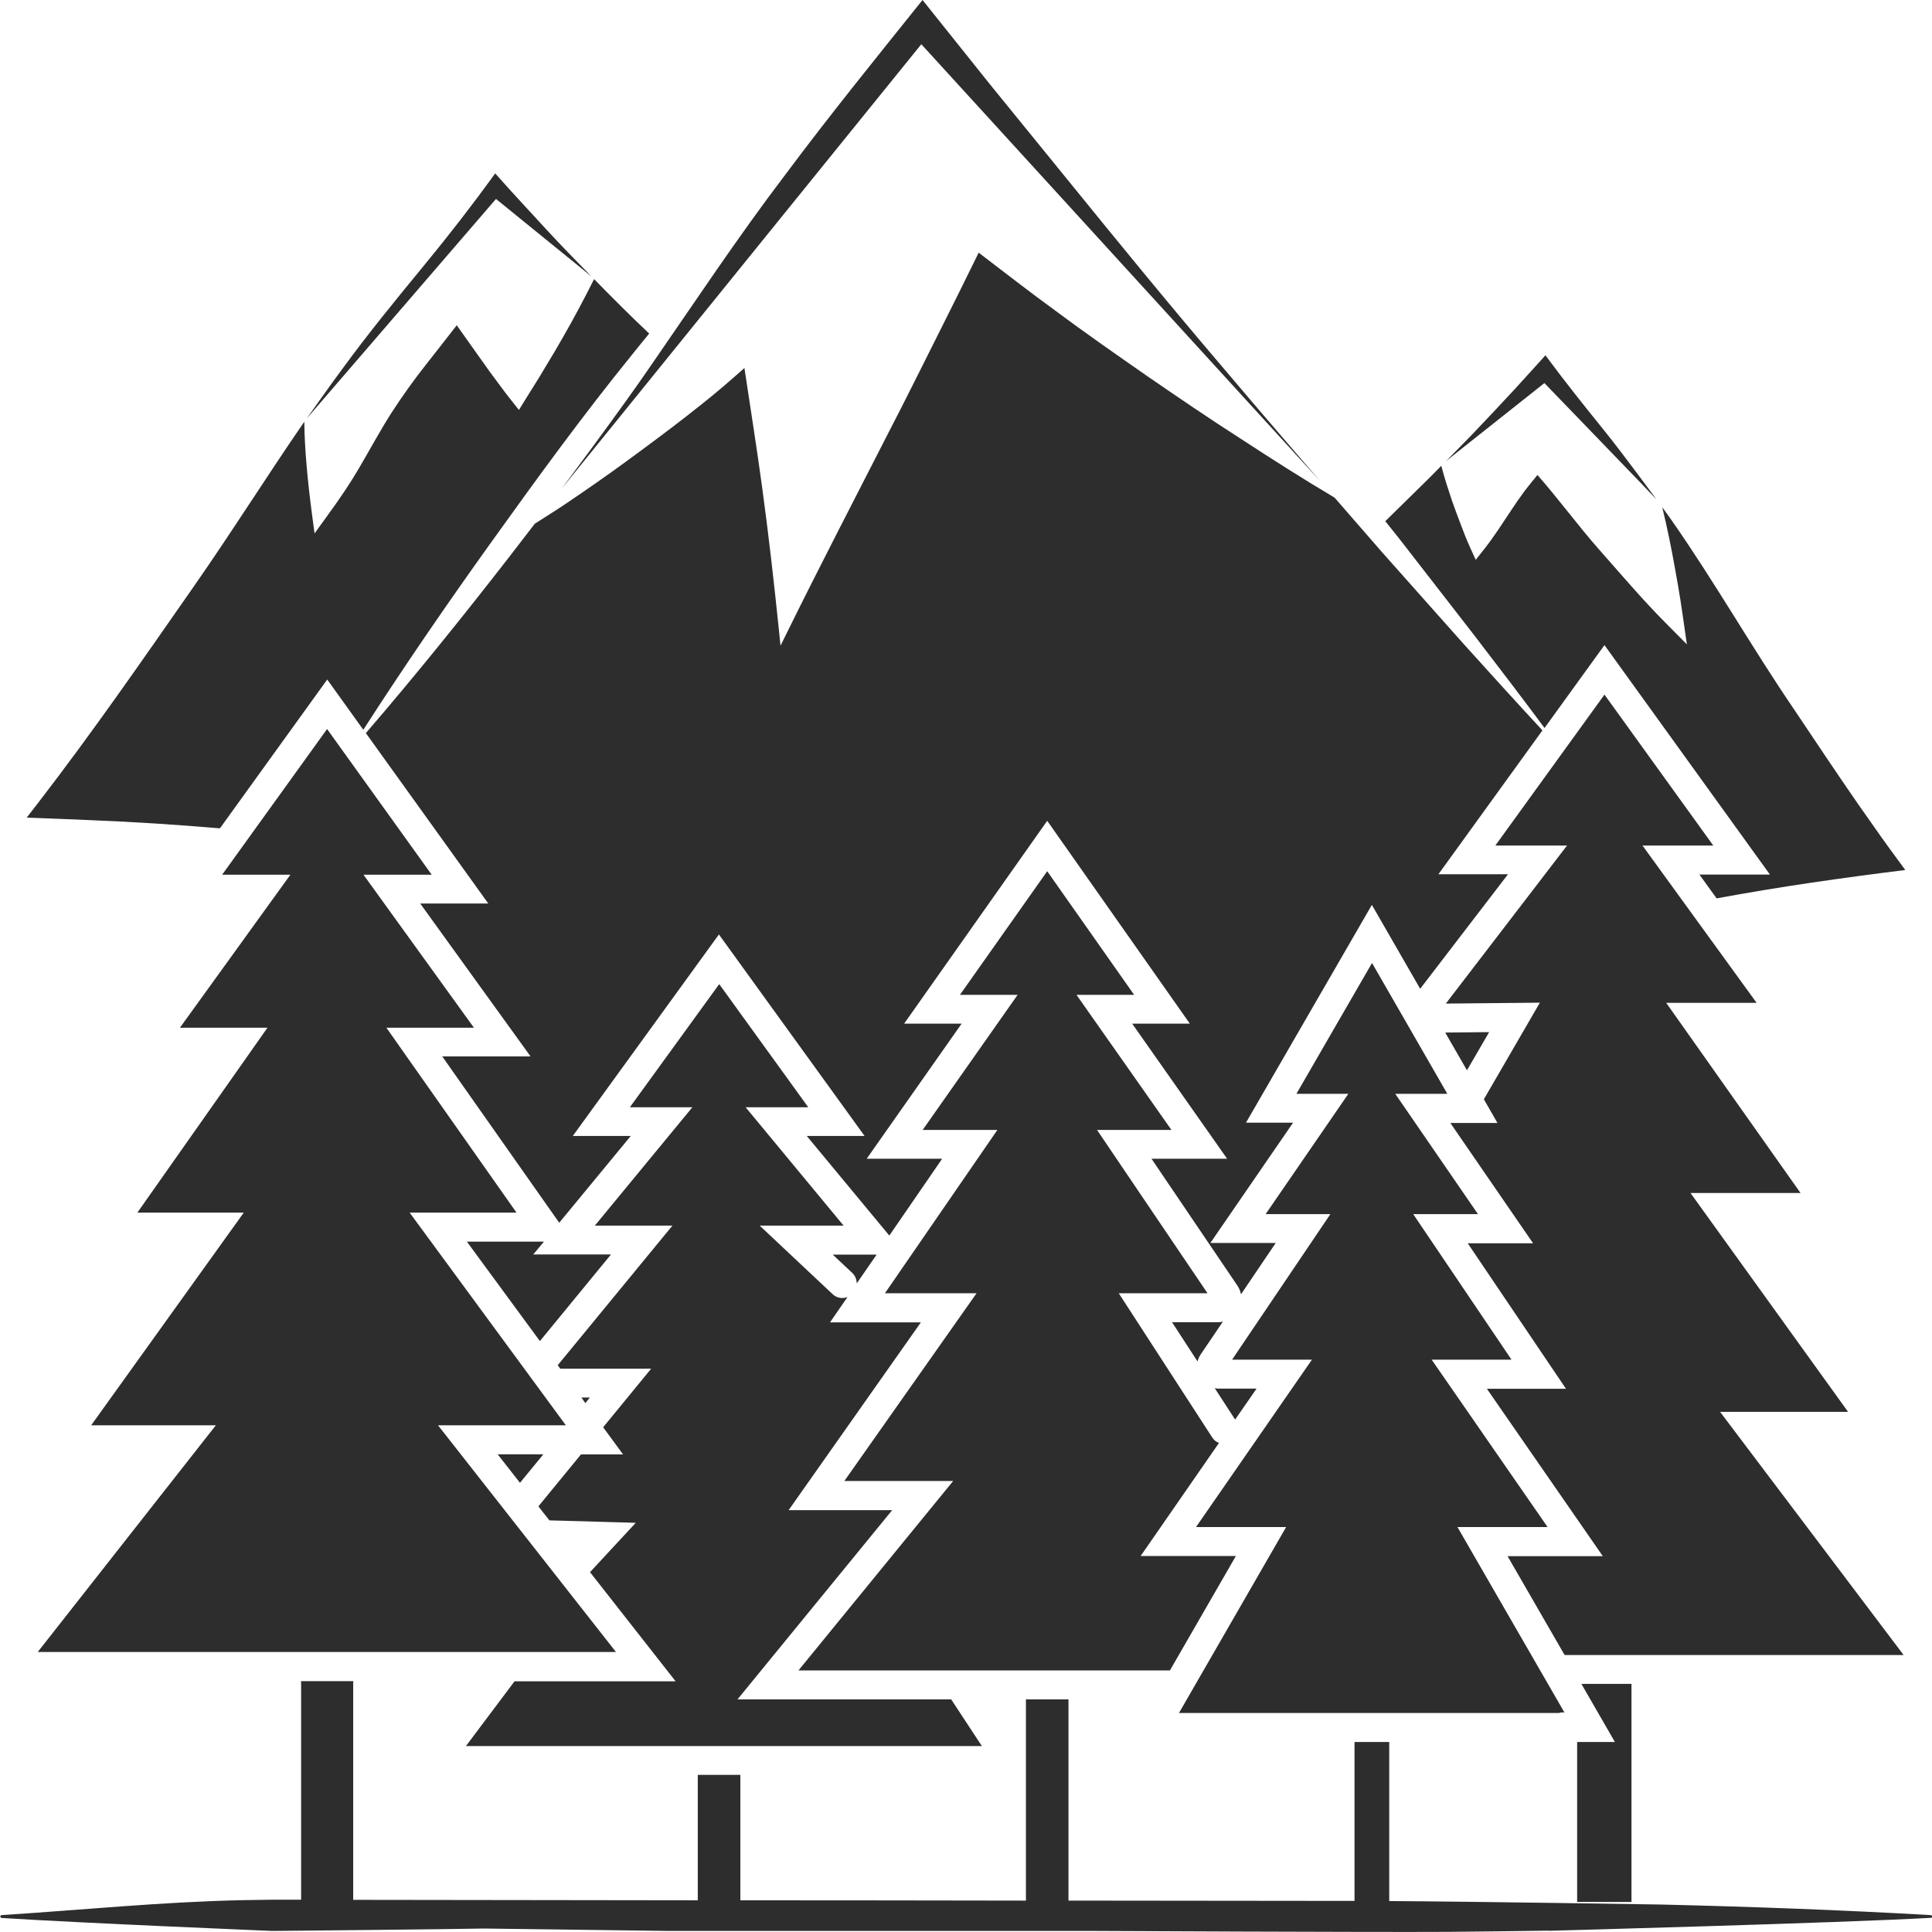<?xml version="1.0" encoding="utf-8"?>
<!-- Generator: Adobe Illustrator 24.1.2, SVG Export Plug-In . SVG Version: 6.00 Build 0)  -->
<svg version="1.1" id="Layer_1" xmlns="http://www.w3.org/2000/svg" xmlns:xlink="http://www.w3.org/1999/xlink" x="0px" y="0px"
	 viewBox="0 0 128 128" style="enable-background:new 0 0 128 128;" xml:space="preserve">
<style type="text/css">
	.st0{fill:#2D2D2D;}
</style>
<g>
	<path class="st0" d="M56.76,85.03l1.32-1.91h-2.91l1.3,1.22C56.66,84.52,56.76,84.77,56.76,85.03z"/>
	<path class="st0" d="M81.88,103.09h-6.31l5.19-7.49c-0.18-0.07-0.34-0.19-0.45-0.37l-6.19-9.55H80l-7.32-10.82h4.93l-6.29-8.95
		h3.82l-5.76-8.19l-5.78,8.19h3.82l-6.29,8.95h4.95l-7.45,10.82h6.07l-8.76,12.44h7.21L52.9,110.67h24.61L81.88,103.09z"/>
	<path class="st0" d="M77.65,87.6l1.69,2.6c0.04-0.15,0.1-0.3,0.19-0.44l1.49-2.2c-0.09,0.02-0.18,0.04-0.28,0.04H77.65z"/>
	<polygon class="st0" points="30.93,82.26 35.77,88.85 40.48,83.11 35.33,83.11 36.04,82.26 	"/>
	<path class="st0" d="M63.02,112.59H48.86l10.25-12.54h-6.86l8.76-12.44h-6.02l1.16-1.68c-0.33,0.13-0.72,0.07-0.99-0.19l-4.83-4.54
		h5.56l-6.49-7.84h4.15l-5.9-8.16l-5.92,8.16h4.14l-6.46,7.84h5.14l-7.6,9.25l0.17,0.23c0,0,0,0,0,0h6.02l-3.18,3.88l1.32,1.8h-2.79
		l-2.82,3.44l0.73,0.93c0.02,0,0.03,0,0.05,0c1.68,0.04,3.56,0.1,3.56,0.1l2.11,0.06l-3.03,3.27l5.67,7.23H34.09l-3.22,4.29h34.18
		L63.02,112.59z"/>
	<path class="st0" d="M76.01,24.92c-2.04-1.42-4.08-2.84-6.08-4.33c-1.72-1.25-3.4-2.56-5.09-3.85c-0.91,1.85-1.82,3.7-2.75,5.54
		c-1.09,2.17-2.17,4.35-3.29,6.51c-2.21,4.33-4.45,8.64-6.6,13l-0.49,0.99l-0.11-1.09c-0.32-3.1-0.67-6.19-1.09-9.28
		c-0.36-2.68-0.79-5.35-1.19-8.03c-0.94,0.84-1.89,1.66-2.88,2.44c-1.29,1.03-2.6,2.02-3.93,3c-1.32,0.98-2.66,1.94-4.02,2.87
		c-0.68,0.47-1.36,0.93-2.06,1.37c-0.33,0.21-0.67,0.43-1,0.64c-0.56,0.73-1.12,1.46-1.68,2.18c-3.08,3.97-6.23,7.88-9.51,11.69
		l8.11,11.29h-4.51l7.31,10.13H29.3l7.75,11.02l4.74-5.75h-3.84l9.68-13.35l9.65,13.35h-3.83l5.47,6.6l3.5-5.09h-5l6.29-8.95H59.9
		l9.48-13.44l9.45,13.44h-3.82l6.29,8.95h-5.01l5.66,8.36c0.14,0.19,0.22,0.4,0.27,0.62l2.3-3.4h-4.33l5.48-7.97h-3.12l8.34-14.43
		l3.2,5.56l5.82-7.59h-4.61l6.89-9.53c-1.77-1.91-3.52-3.84-5.26-5.77l-5.37-6.04c-1.05-1.2-2.09-2.41-3.14-3.61
		c-2.11-1.25-4.18-2.57-6.23-3.91C80.11,27.73,78.06,26.33,76.01,24.92z"/>
	<polygon class="st0" points="36,96.35 32.97,96.35 34.45,98.24 	"/>
	<path class="st0" d="M81.83,94.05L83.25,92h-2.54c-0.08,0-0.16-0.02-0.23-0.03L81.83,94.05z"/>
	<polygon class="st0" points="38.52,92.59 38.78,92.96 39.08,92.59 	"/>
	<polygon class="st0" points="40.81,109.45 29.02,94.43 37.49,94.43 27.14,80.34 34.22,80.34 25.6,68.09 31.4,68.09 24.08,57.95 
		28.6,57.95 21.67,48.3 14.72,57.95 19.24,57.95 11.92,68.09 17.72,68.09 9.1,80.34 16.15,80.34 6.04,94.43 14.3,94.43 2.5,109.45 	
		"/>
	<path class="st0" d="M14.57,54.88l7.11-9.86l2.39,3.33c2.71-4.21,5.54-8.33,8.45-12.39c3.03-4.23,6.09-8.44,9.37-12.48
		c0.37-0.46,0.74-0.92,1.12-1.38c-1.25-1.18-2.46-2.39-3.65-3.61c-0.64,1.28-1.31,2.54-2.02,3.78c-0.39,0.69-0.8,1.38-1.21,2.05
		c-0.4,0.69-0.83,1.35-1.25,2.03l-0.5,0.81l-0.61-0.77c-0.35-0.44-0.67-0.89-1.01-1.34c-0.34-0.44-0.65-0.91-0.98-1.36
		c-0.51-0.72-1.02-1.43-1.52-2.14c-0.66,0.86-1.34,1.71-2.01,2.57c-0.83,1.05-1.61,2.14-2.34,3.27c-0.72,1.13-1.36,2.32-2.04,3.48
		c-0.67,1.16-1.43,2.27-2.22,3.35l-0.81,1.12l-0.18-1.35c-0.14-1.06-0.26-2.12-0.35-3.18c-0.08-0.95-0.14-1.91-0.15-2.87
		c-2.5,3.63-4.85,7.38-7.38,11c-3.34,4.79-6.66,9.59-10.23,14.22l-0.78,1.01c1.43,0.06,2.85,0.1,4.28,0.17
		C8.89,54.45,11.73,54.64,14.57,54.88z"/>
	<path class="st0" d="M97.65,42.06c1.57,2.05,3.14,4.1,4.68,6.17l3.97-5.49l10.96,15.2h-4.67l1.14,1.58
		c4.15-0.77,8.32-1.36,12.5-1.88l-1.02-1.39c-0.73-1-1.43-2.03-2.15-3.04c-1.41-2.04-2.79-4.11-4.17-6.17
		c-2.8-4.1-5.26-8.44-8.1-12.51c-0.21-0.31-0.44-0.61-0.66-0.92c0.08,0.34,0.16,0.69,0.24,1.03c0.15,0.67,0.29,1.35,0.42,2.03
		c0.25,1.35,0.5,2.71,0.69,4.07l0.28,1.95l-1.41-1.42c-1.55-1.56-2.97-3.24-4.43-4.89c-1.4-1.59-2.66-3.32-4.06-4.91
		c-0.28,0.34-0.56,0.68-0.83,1.03c-0.31,0.42-0.61,0.85-0.9,1.29c-0.58,0.87-1.14,1.76-1.79,2.58l-0.57,0.72l-0.39-0.86
		c-0.23-0.5-0.42-1.01-0.62-1.53c-0.2-0.51-0.38-1.03-0.57-1.55c-0.25-0.75-0.5-1.51-0.7-2.29c-0.3,0.3-0.59,0.61-0.9,0.91
		l-2.81,2.76c0.3,0.38,0.61,0.76,0.91,1.14L97.65,42.06z"/>
	<polygon class="st0" points="104.49,126.01 104.5,126.01 108.09,126.01 108.09,111.56 104.77,111.56 106.99,115.41 104.49,115.41 	
		"/>
	<path class="st0" d="M39.19,18.32c0,0-1.04-1.06-1.56-1.6c-0.95-0.98-1.87-1.99-2.79-2.99c-0.69-0.74-1.36-1.49-2.03-2.24
		c-1.51,2.08-3.08,4.11-4.72,6.1c-1.86,2.26-3.71,4.52-5.43,6.88c-0.8,1.07-2.34,3.26-2.34,3.26l12.54-14.55L39.19,18.32z"/>
	<path class="st0" d="M109.75,33.09c0.03,0.05-2.24-3.05-3.43-4.52c-1.34-1.66-2.67-3.32-3.93-5.03c-0.68,0.76-1.38,1.52-2.07,2.28
		c-0.93,1.01-1.88,2.01-2.83,3.01c-0.56,0.58-1.69,1.72-1.69,1.72l6.52-5.17C102.32,25.38,109.72,33.04,109.75,33.09z"/>
	<path class="st0" d="M113.96,93.54h8.48L112,79.04h7.29l-8.9-12.6h5.99l-7.56-10.42h4.69l-7.21-10l-7.23,10h4.75l-8.03,10.47
		l6.23-0.06l-3.71,6.4l0.9,1.57h-3.12l5.48,7.97h-4.33l6.51,9.64h-5.24l7.68,11.09h-6.31l3.78,6.55c0.01,0,0.02,0,0.03,0h22.43
		L113.96,93.54z"/>
	<path class="st0" d="M103.53,113.45c0.04,0,0.08,0.01,0.12,0.01l-7.09-12.29h5.97l-7.68-11.09h5.29l-6.51-9.64h4.29l-5.48-7.97
		h3.45l-4.99-8.67l-5.01,8.67h3.44l-5.48,7.97h4.29l-6.51,9.64h5.29l-7.68,11.09h5.97l-7.1,12.32h25.18
		C103.36,113.47,103.44,113.45,103.53,113.45z"/>
	<path class="st0" d="M61.04,2.93l26.41,28.93c0,0-4.3-4.98-6.42-7.5c-3.5-4.1-6.91-8.27-10.3-12.45l-5.1-6.27L61.12,0
		c-3.07,3.83-6.16,7.64-9.09,11.57c-3.15,4.14-6.03,8.49-8.99,12.77c-1.87,2.74-5.84,8.05-5.84,8.05L61.04,2.93z"/>
	<polygon class="st0" points="98.66,68.38 95.75,68.41 97.19,70.91 	"/>
	<path class="st0" d="M127.91,126.88c-5.96-0.34-11.93-0.56-17.89-0.7c0,0-12.39-0.2-17.98-0.23v-10.54h-2.3v10.53
		c-2.96,0-10.17-0.01-18.95-0.02v-13.33h-2.82v13.33c-6.01-0.01-12.58-0.02-18.92-0.02v-8.31h-2.82v8.31
		c-9.19-0.01-17.63-0.02-22.83-0.03v-14.37c0-0.04,0.01-0.08,0.01-0.12h-3.47c0.01,0.04,0.01,0.08,0.01,0.12v14.36
		c-1.22,0-1.9,0-1.9,0c-0.65,0.01-1.31,0.02-1.96,0.03c-5.33,0.11-10.65,0.65-15.98,0.99c-0.05,0-0.09,0.04-0.09,0.09
		c0,0.05,0.04,0.1,0.09,0.1c5.33,0.34,17.94,0.86,17.94,0.86s11.77-0.11,14.02-0.16l12.26,0.16h6.66h15.09h6.65
		c0,0,17.92,0.09,23.25,0.06c2.21-0.02,4.42-0.05,6.63-0.08v0.01c0,0,19.36-0.52,25.33-0.86c0.05,0,0.09-0.04,0.09-0.09
		C128,126.92,127.96,126.88,127.91,126.88z"/>
</g>
</svg>
